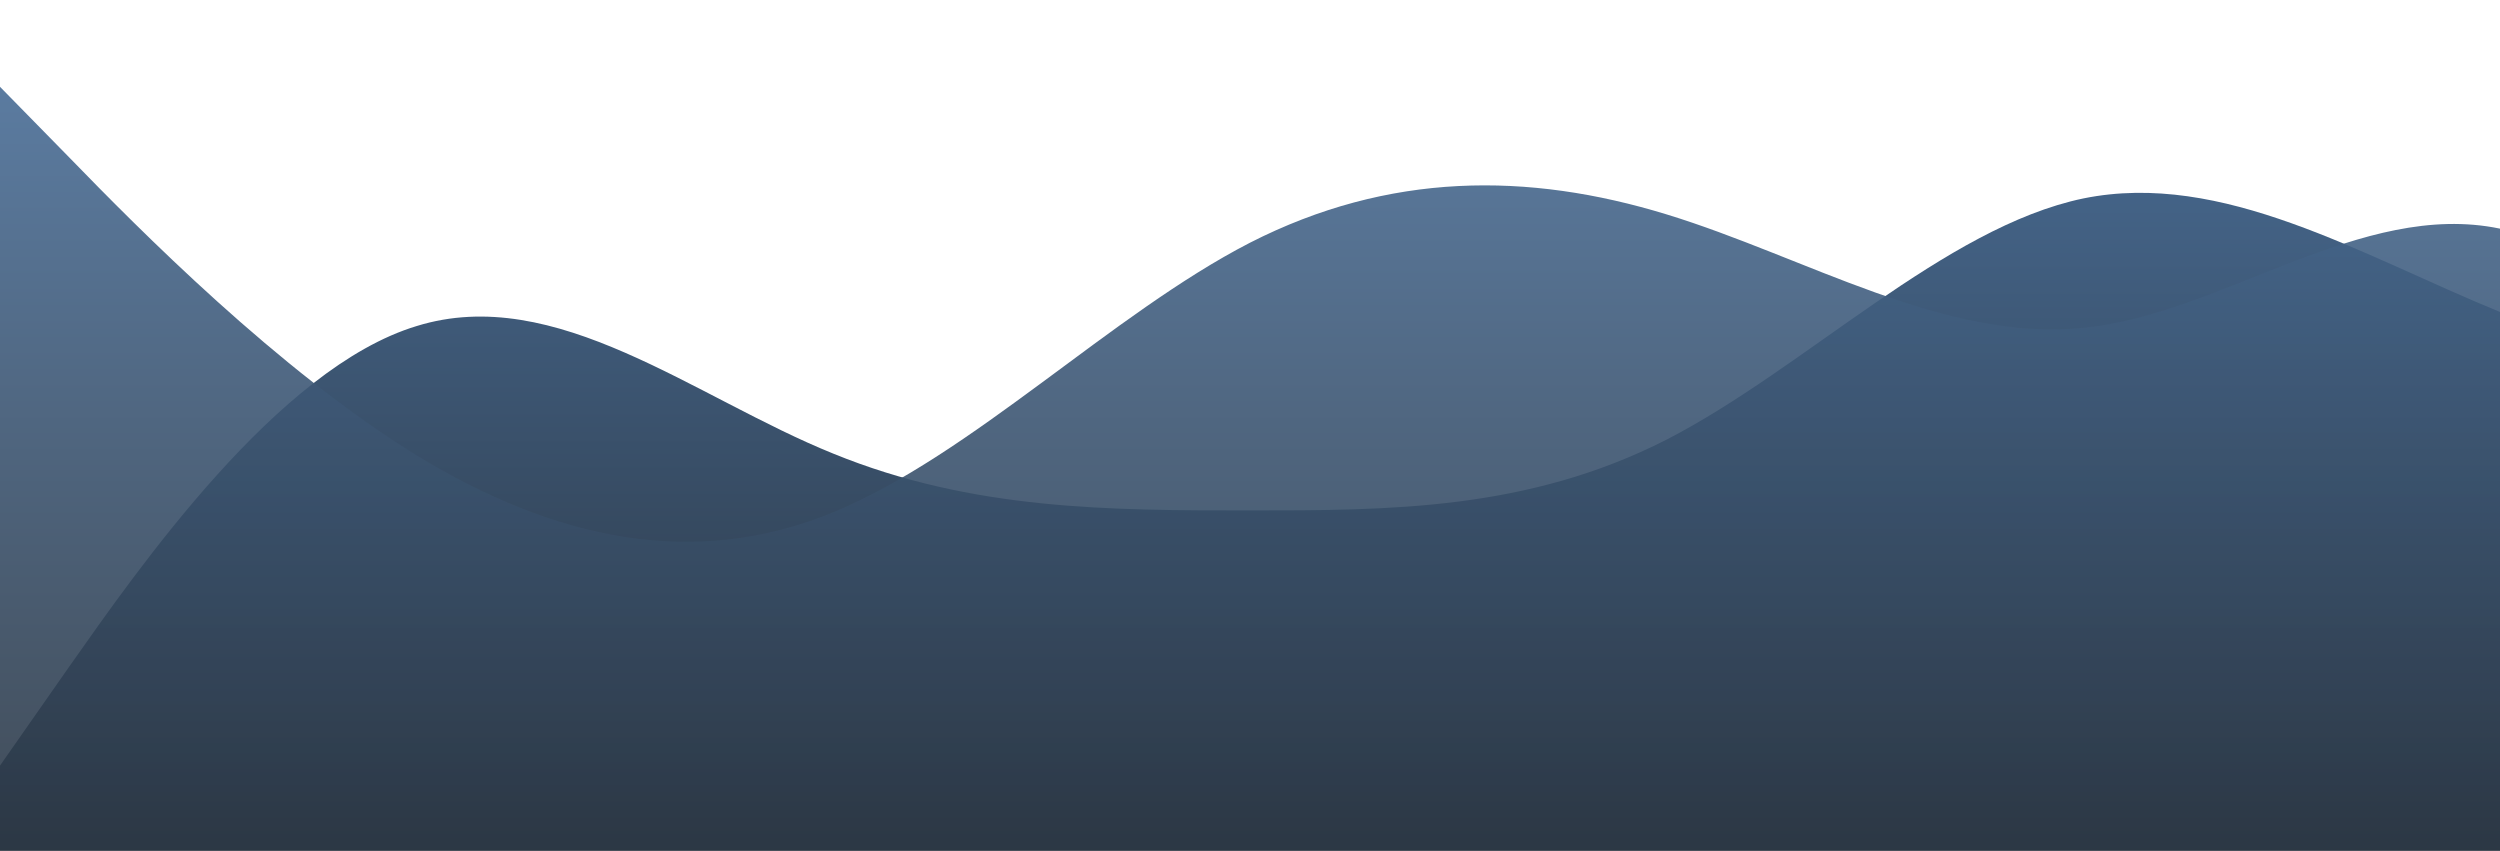 <?xml version="1.0" standalone="no"?>
<svg xmlns:xlink="http://www.w3.org/1999/xlink" id="wave" style="transform:rotate(0deg); transition: 0.3s" viewBox="0 0 1440 490" version="1.1" xmlns="http://www.w3.org/2000/svg"><defs><linearGradient id="sw-gradient-0" x1="0" x2="0" y1="1" y2="0"><stop stop-color="rgba(41, 50, 60, 1)" offset="0%"/><stop stop-color="rgba(73, 109, 150, 1)" offset="100%"/></linearGradient></defs><path style="transform:translate(0, 0px); opacity:1" fill="url(#sw-gradient-0)" d="M0,441L40,383.8C80,327,160,212,240,187.8C320,163,400,229,480,261.3C560,294,640,294,720,294C800,294,880,294,960,253.2C1040,212,1120,131,1200,114.3C1280,98,1360,147,1440,179.7C1520,212,1600,229,1680,196C1760,163,1840,82,1920,65.3C2000,49,2080,98,2160,106.2C2240,114,2320,82,2400,106.2C2480,131,2560,212,2640,253.2C2720,294,2800,294,2880,294C2960,294,3040,294,3120,302.2C3200,310,3280,327,3360,326.7C3440,327,3520,310,3600,310.3C3680,310,3760,327,3840,334.8C3920,343,4000,343,4080,285.8C4160,229,4240,114,4320,106.2C4400,98,4480,196,4560,253.2C4640,310,4720,327,4800,277.7C4880,229,4960,114,5040,73.5C5120,33,5200,65,5280,106.2C5360,147,5440,196,5520,228.7C5600,261,5680,278,5720,285.8L5760,294L5760,490L5720,490C5680,490,5600,490,5520,490C5440,490,5360,490,5280,490C5200,490,5120,490,5040,490C4960,490,4880,490,4800,490C4720,490,4640,490,4560,490C4480,490,4400,490,4320,490C4240,490,4160,490,4080,490C4000,490,3920,490,3840,490C3760,490,3680,490,3600,490C3520,490,3440,490,3360,490C3280,490,3200,490,3120,490C3040,490,2960,490,2880,490C2800,490,2720,490,2640,490C2560,490,2480,490,2400,490C2320,490,2240,490,2160,490C2080,490,2000,490,1920,490C1840,490,1760,490,1680,490C1600,490,1520,490,1440,490C1360,490,1280,490,1200,490C1120,490,1040,490,960,490C880,490,800,490,720,490C640,490,560,490,480,490C400,490,320,490,240,490C160,490,80,490,40,490L0,490Z"/><defs><linearGradient id="sw-gradient-1" x1="0" x2="0" y1="1" y2="0"><stop stop-color="rgba(41, 50, 60, 1)" offset="0%"/><stop stop-color="rgba(73, 109, 150, 1)" offset="100%"/></linearGradient></defs><path style="transform:translate(0, 50px); opacity:0.9" fill="url(#sw-gradient-1)" d="M0,0L40,40.8C80,82,160,163,240,212.3C320,261,400,278,480,245C560,212,640,131,720,89.8C800,49,880,49,960,73.5C1040,98,1120,147,1200,138.8C1280,131,1360,65,1440,81.7C1520,98,1600,196,1680,253.2C1760,310,1840,327,1920,285.8C2000,245,2080,147,2160,147C2240,147,2320,245,2400,294C2480,343,2560,343,2640,285.8C2720,229,2800,114,2880,89.8C2960,65,3040,131,3120,147C3200,163,3280,131,3360,114.3C3440,98,3520,98,3600,147C3680,196,3760,294,3840,285.8C3920,278,4000,163,4080,130.7C4160,98,4240,147,4320,155.2C4400,163,4480,131,4560,138.8C4640,147,4720,196,4800,179.7C4880,163,4960,82,5040,49C5120,16,5200,33,5280,98C5360,163,5440,278,5520,310.3C5600,343,5680,294,5720,269.5L5760,245L5760,490L5720,490C5680,490,5600,490,5520,490C5440,490,5360,490,5280,490C5200,490,5120,490,5040,490C4960,490,4880,490,4800,490C4720,490,4640,490,4560,490C4480,490,4400,490,4320,490C4240,490,4160,490,4080,490C4000,490,3920,490,3840,490C3760,490,3680,490,3600,490C3520,490,3440,490,3360,490C3280,490,3200,490,3120,490C3040,490,2960,490,2880,490C2800,490,2720,490,2640,490C2560,490,2480,490,2400,490C2320,490,2240,490,2160,490C2080,490,2000,490,1920,490C1840,490,1760,490,1680,490C1600,490,1520,490,1440,490C1360,490,1280,490,1200,490C1120,490,1040,490,960,490C880,490,800,490,720,490C640,490,560,490,480,490C400,490,320,490,240,490C160,490,80,490,40,490L0,490Z"/></svg>